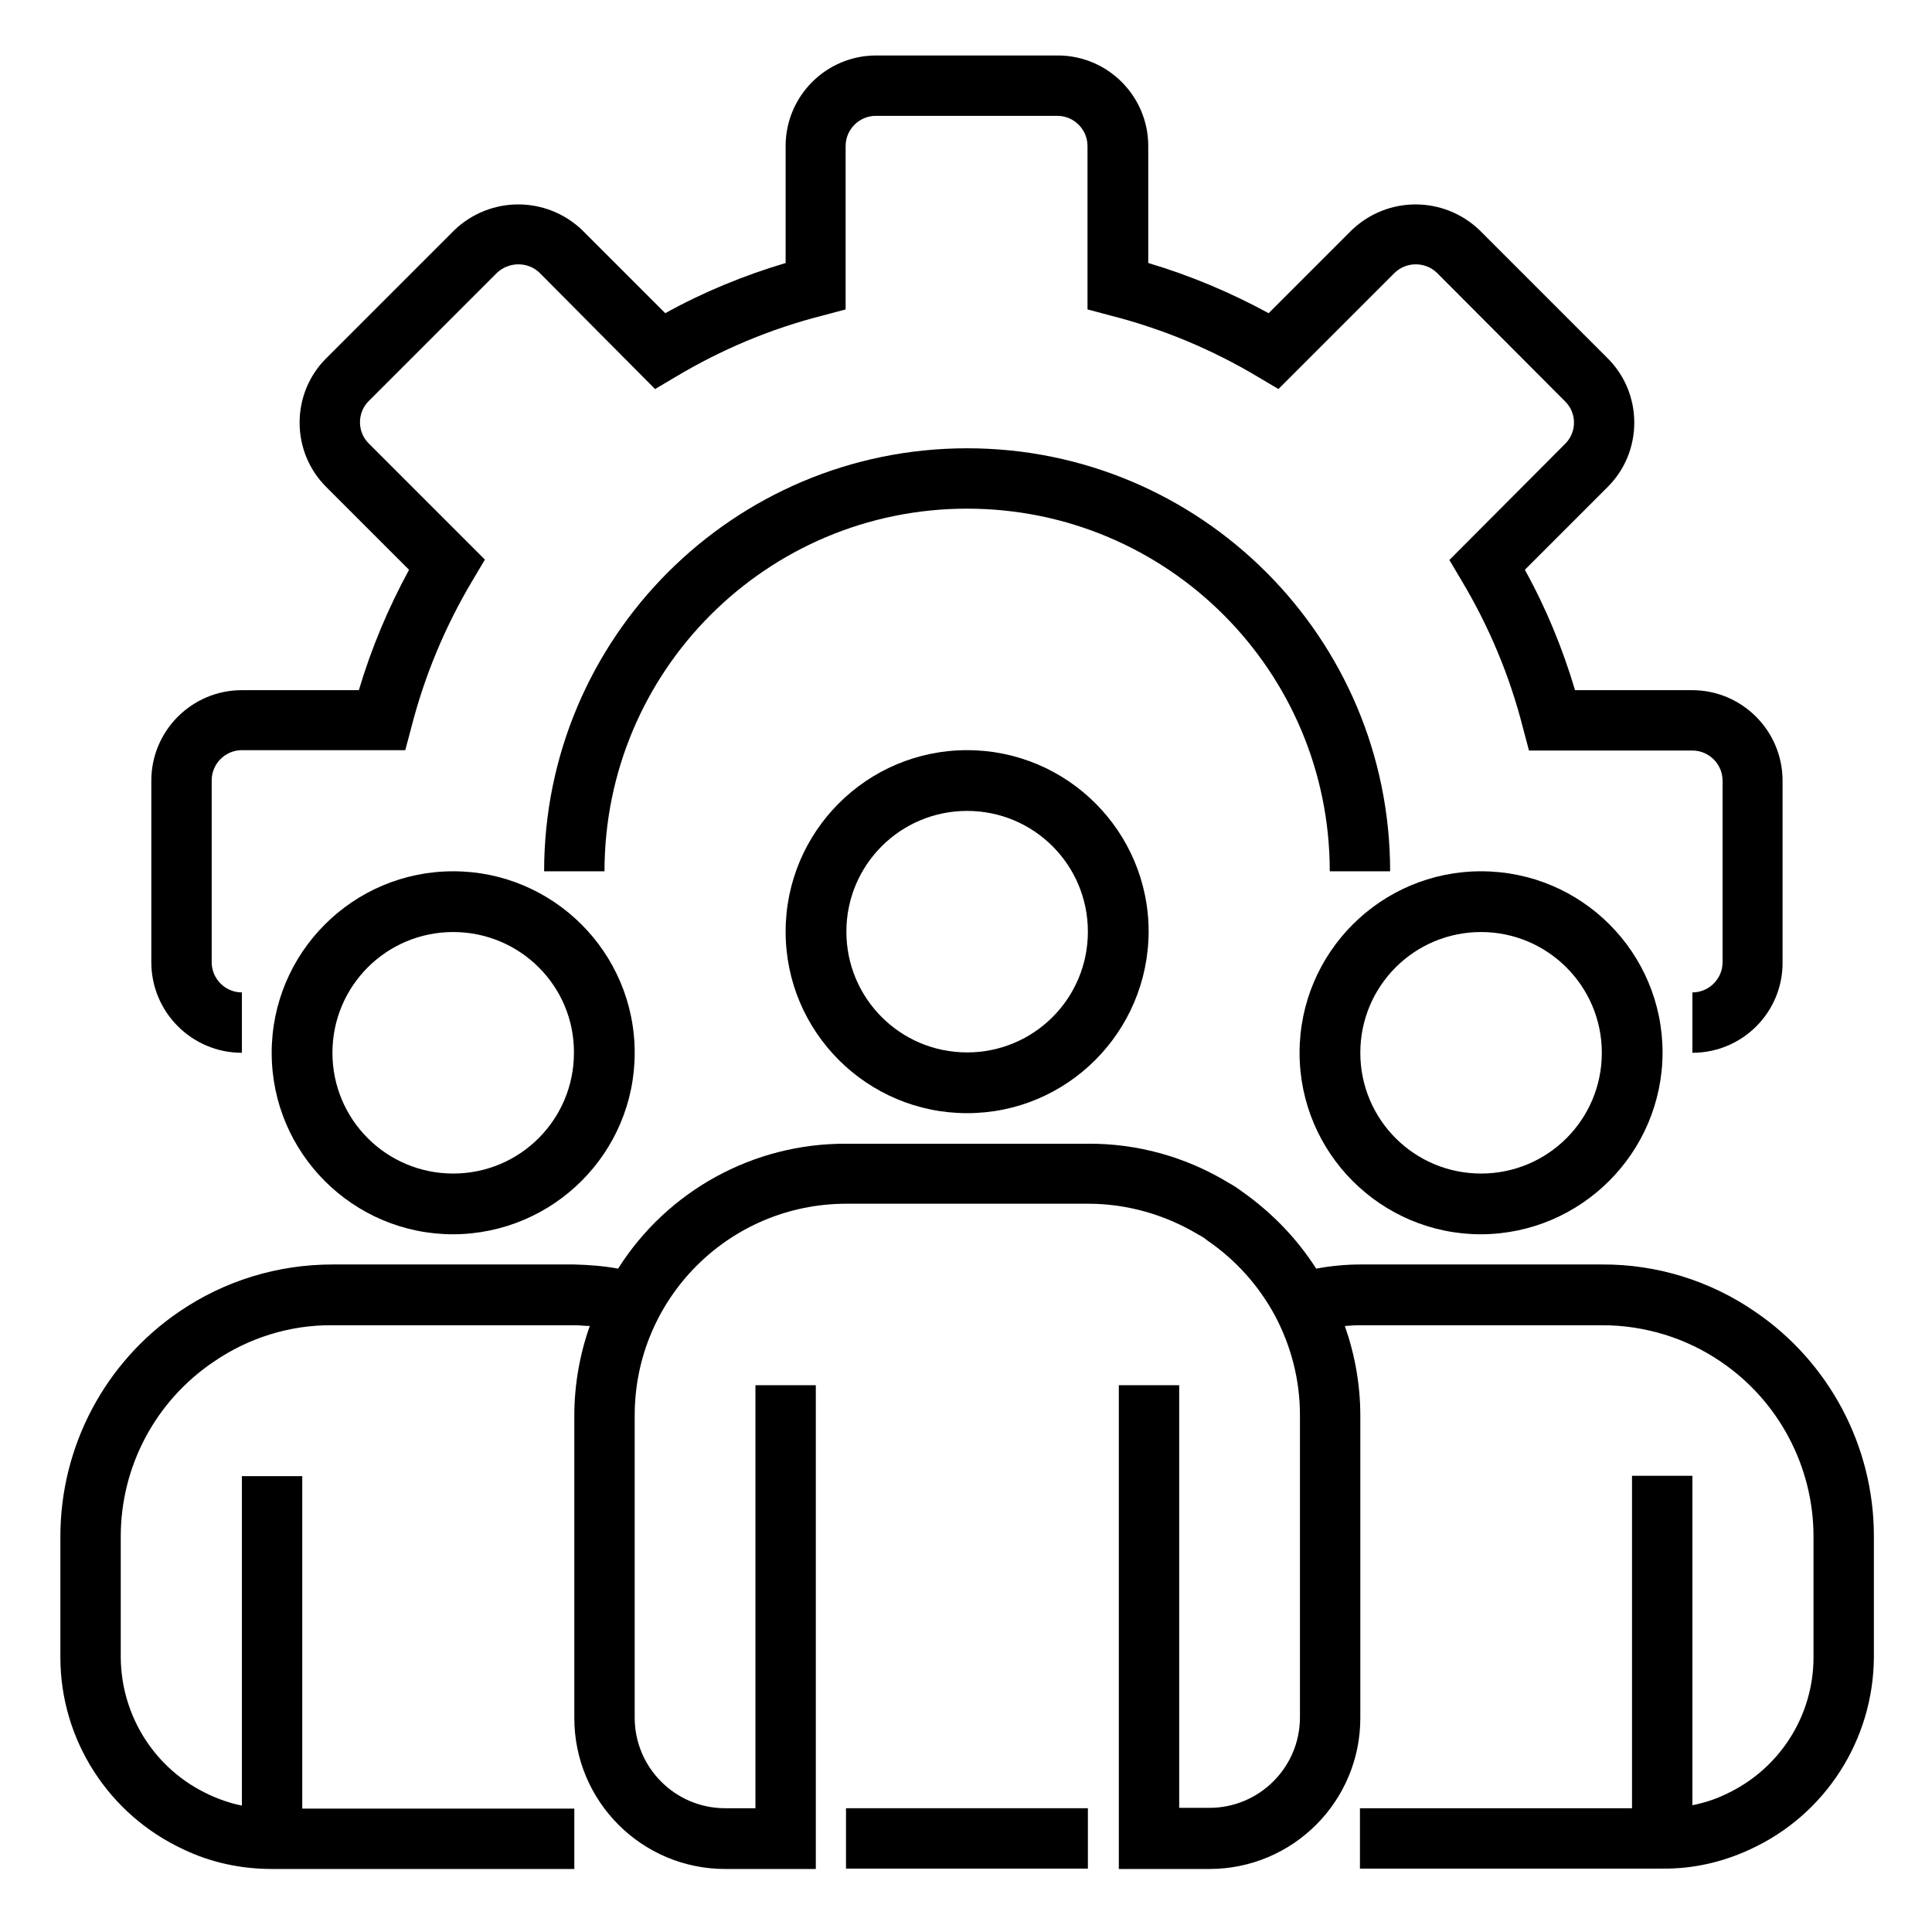 <?xml version="1.0" encoding="utf-8"?>
<!-- Generator: Adobe Illustrator 26.5.0, SVG Export Plug-In . SVG Version: 6.00 Build 0)  -->
<svg version="1.1" id="Layer_1" xmlns="http://www.w3.org/2000/svg" xmlns:xlink="http://www.w3.org/1999/xlink" x="0px" y="0px"
	 viewBox="0 0 512 512" style="enable-background:new 0 0 512 512;" xml:space="preserve">
<style type="text/css">
	.st0{display:none;}
	.st1{display:inline;}
	.st2{clip-path:url(#SVGID_00000175321212820895719560000004455266256229120394_);}
	.st3{fill:none;stroke:#000000;stroke-width:20;stroke-linecap:round;stroke-linejoin:round;stroke-miterlimit:13.333;}
</style>
<g id="OP" class="st0">
	<path class="st1" d="M178.4,144.1h17.1v17.1c0,7.6,6.1,13.7,13.7,13.7h26.4c7.6,0,13.7-6.1,13.7-13.7v-17.1h17.1
		c7.6,0,13.7-6.1,13.7-13.7V104c0-7.6-6.1-13.7-13.7-13.7h-17.1V73.2c0-7.6-6.1-13.7-13.7-13.7h-26.4c-7.6,0-13.7,6.1-13.7,13.7
		v17.1h-17.1c-7.6,0-13.7,6.1-13.7,13.7v26.4C164.7,138,170.9,144.1,178.4,144.1L178.4,144.1z M183.3,108.9h21.5
		c5.1,0,9.3-4.2,9.3-9.3V78.1h16.7v21.5c0,5.1,4.2,9.3,9.3,9.3c0,0,0,0,0,0h21.5v16.6h-21.5c-5.1,0-9.3,4.2-9.3,9.3v21.5h-16.6
		v-21.5c0-5.1-4.2-9.3-9.3-9.3h-21.5L183.3,108.9z"/>
	<path class="st1" d="M361.1,371.9h11.3c5,0,9.1,4.1,9.1,9.1c0,5.1,4.2,9.3,9.3,9.3c5.1,0,9.3-4.2,9.3-9.3
		c0-13.9-10.3-25.5-24.1-27.3v-4.3c0-5.1-4.2-9.3-9.3-9.3c-5.1,0-9.3,4.2-9.3,9.3v4.3c-13.7,1.8-24,13.5-24.1,27.3v1
		c0,12.3,8.2,23.2,20,26.6l21.5,6.2c3.9,1.1,6.6,4.7,6.6,8.8v1c0,5-4.1,9.1-9.1,9.1h-11.3c-5,0-9.1-4.1-9.1-9.1
		c0-5.1-4.2-9.3-9.3-9.3c-5.1,0-9.3,4.2-9.3,9.3c0,13.9,10.3,25.5,24.1,27.3v4.3c0,5.1,4.2,9.3,9.3,9.3s9.3-4.2,9.3-9.3v-4.3
		c13.7-1.8,24-13.5,24.1-27.3v-1c0-12.3-8.2-23.2-20.1-26.6l-21.5-6.2c-3.9-1.1-6.6-4.7-6.6-8.8v-1C352,376,356.1,371.9,361.1,371.9
		L361.1,371.9z"/>
	<path class="st1" d="M395.4,306V46.4c0-21.4-17.3-38.8-38.7-38.8H85.8C64.4,7.6,47.1,25,47,46.4v319c0.1,2.5,1,4.8,2.7,6.6
		l77.5,77.5c1.7,1.7,4.1,2.7,6.6,2.7h144.4c27.1,48.9,88.8,66.5,137.7,39.4c48.9-27.1,66.5-88.8,39.4-137.7
		C442.5,330.7,420.9,313.5,395.4,306L395.4,306z M85.8,26.2h270.9c11.1,0,20.1,9.1,20.1,20.2v255.9c-4.4-0.4-8.3-0.6-10-0.6
		c-55.8-0.1-101.2,45-101.3,100.9c0,10.5,1.6,21,4.8,31H143.2v-38.8c0-21.4-17.4-38.8-38.8-38.8c0,0,0,0,0,0H65.6V46.4
		C65.6,35.2,74.7,26.2,85.8,26.2L85.8,26.2z M78.8,374.7h25.6c11.2,0,20.2,9,20.2,20.2l0,0v25.6L78.8,374.7z M366.8,485.7
		c-45.6,0-82.6-37-82.6-82.7c0-45.6,37-82.6,82.7-82.6c45.6,0,82.6,37,82.6,82.6c0.1,45.6-36.8,82.6-82.4,82.7
		C367,485.7,366.9,485.7,366.8,485.7z"/>
	<path class="st1" d="M139.8,226.6h172.4c5.1,0,9.3-4.2,9.3-9.3s-4.2-9.3-9.3-9.3H139.8c-5.1,0-9.3,4.2-9.3,9.3
		S134.6,226.6,139.8,226.6z"/>
	<path class="st1" d="M139.8,282h172.4c5.1,0,9.3-4.2,9.3-9.3s-4.2-9.3-9.3-9.3H139.8c-5.1,0-9.3,4.2-9.3,9.3S134.6,282,139.8,282z"
		/>
	<path class="st1" d="M139.8,337.4h98.5c5.1,0,9.3-4.2,9.3-9.3s-4.2-9.3-9.3-9.3h-98.5c-5.1,0-9.3,4.2-9.3,9.3
		S134.6,337.4,139.8,337.4z"/>
</g>
<g id="Labbilling" transform="translate(0 -280.067)" class="st0">
	<path id="path9636-4" vector-effect="none" class="st1" d="M74.6,287.7c-29.5,0-53.5,23.9-53.5,53.4V731c0,29.5,24,53.5,53.5,53.5
		h246.7c29.5,0,53.5-24,53.5-53.5c0-112.6,0-225.2,0-337.8c0-25.3,0.2-45.6,5.7-59.8c5.4-14,15-23.3,37.9-29.7h19.1
		c20.9,0,37.4,16.5,37.4,37.4v93.6c0,20.9-16.6,37.4-37.4,37.4h-42.1c-10.7,0-10.7,16,0,16h42.1c29.5,0,53.5-23.9,53.5-53.4v-93.6
		c0-29.5-24-53.4-53.5-53.4C316.5,287.7,195.5,287.7,74.6,287.7z M74.6,303.7h308.2c-8.1,6.7-13.7,14.8-17.3,23.9
		c-7.2,18.5-6.9,40.2-6.9,65.5V731c0,20.9-16.6,37.4-37.4,37.4H74.6c-20.9,0-37.4-16.6-37.4-37.4V341.1
		C37.1,320.2,53.7,303.7,74.6,303.7z M196,344.8c-14,0-25.6,11.5-25.6,25.5v6.4H164c-14,0-25.6,11.5-25.6,25.6v10.5
		c0,14,11.5,25.6,25.6,25.6h6.4v6.4c0,14,11.5,25.5,25.6,25.5h10.5c14,0,25.6-11.5,25.6-25.5v-6.4h6.4c14,0,25.5-11.5,25.5-25.6
		v-10.5c0-14-11.5-25.6-25.5-25.6H232v-6.4c0-14-11.5-25.5-25.6-25.5H196z M196,360.8h10.5c5.4,0,9.6,4.1,9.6,9.5v22.5h22.4
		c5.4,0,9.5,4.1,9.5,9.5v10.5c0,5.4-4.1,9.5-9.5,9.5H216v22.5c0,5.4-4.2,9.5-9.6,9.5H196c-5.4,0-9.5-4.1-9.5-9.5v-22.5H164
		c-5.4,0-9.6-4.1-9.6-9.5v-10.5c0-5.4,4.2-9.5,9.6-9.5h22.4v-22.5C186.4,364.9,190.5,360.8,196,360.8z M96,510.5
		c-10.9-0.3-10.9,20.7,0,20.4h203.2c10.9,0.3,10.9-20.7,0-20.4H96z M95.2,571.9c-10.4,1-9.6,21.6,0.8,21.2h109
		c10.9,0.3,10.9-21.5,0-21.2H96C95.7,571.9,95.5,571.9,95.2,571.9z M244.6,571.9c-10.4,1-9.6,21.6,0.8,21.2h53.8
		c10.9,0.3,10.9-21.5,0-21.2h-53.8C245.1,571.9,244.9,571.9,244.6,571.9z M284.4,637.4c-4.4,0.1-7.9,3.7-7.9,8.1v7.1
		c-0.2,0.1-0.3,0.1-0.5,0.1c-10.7,4.3-16.8,15.7-14.6,27c2.1,10.8,11.5,18.8,22.4,19.4c0.4,0.1,0.9,0.1,1.3,0.1c4.1,0,7.5,2.9,8,7
		c0.6,4.1-1.8,7.8-5.7,9c-3.9,1.2-8-0.7-9.7-4.4c-4.5-9.5-18.7-3-14.6,6.6c2.7,5.9,7.6,10.2,13.4,12.4v6.7c0.2,10.4,15.8,10.4,16,0
		v-6.2c11.1-3.6,18.2-14.7,16.6-26.4c-1.6-11.4-11.2-20-22.6-20.6c-0.5-0.1-0.9-0.1-1.4-0.1c-3.9,0-7.2-2.7-8-6.6
		c-0.8-3.9,1.3-7.6,4.9-9.1c3.7-1.5,7.7-0.2,9.9,3.1c5.8,9.2,19.5,0.3,13.4-8.7c-3.1-4.7-7.7-8.1-12.8-9.7v-6.7
		C292.6,640.9,288.9,637.3,284.4,637.4z M96.6,641.9c-11.8-0.3-11.8,19.6,0,19.3h58c11.8,0.3,11.8-19.6,0-19.3H96.6z"/>
</g>
<g id="manageent">
	<path d="M448.5,279v-16c4.4,0,8-3.6,8-8v-48.1c0-4.4-3.6-8-8-8h-43.3l-1.6-6c-3.5-13.8-9-26.9-16.3-39.1l-3.2-5.4l30.7-30.8
		c3.1-3.1,3.1-8.1,0-11.2l-34-34.1c-3.1-3-8.1-3-11.2,0l-30.8,30.8l-5.4-3.2c-12.2-7.3-25.4-12.8-39.2-16.3l-6-1.6V38.7
		c0-4.4-3.6-8-8-8h-48.1c-4.4,0-8,3.6-8,8V82l-6,1.6c-13.8,3.5-26.9,9-39.1,16.3l-5.4,3.2L143,72.3c-3.1-3-8.1-3-11.3,0l-34,34
		c-1.5,1.5-2.3,3.5-2.3,5.6c0,2.1,0.8,4.1,2.3,5.6l30.8,30.8l-3.2,5.4c-7.3,12.2-12.8,25.4-16.3,39.1l-1.6,6H64.1c-4.4,0-8,3.6-8,8
		V255c0,4.4,3.6,8,8,8v16c-13.3,0-24-10.8-24-24v-48.1c0-13.3,10.8-24,24-24h31c3.3-11.1,7.8-21.8,13.3-31.9l-22-22
		c-4.5-4.5-7-10.6-7-17s2.5-12.5,7-17l34-34c9.5-9.1,24.4-9.1,33.9,0l22,22c10.1-5.6,20.8-10,31.9-13.3v-31c0-13.3,10.8-24,24-24
		h48.1c13.3,0,24,10.8,24,24v31c11.1,3.3,21.8,7.8,31.9,13.3l22-22c9.5-9.1,24.4-9.1,33.9,0l34,34c4.5,4.5,7,10.6,7,17
		c0,6.4-2.5,12.5-7,17l-22,22c5.6,10.1,10,20.8,13.3,31.9h31c13.3,0,24,10.8,24,24V255C472.5,268.2,461.8,279,448.5,279z"/>
	<path d="M368.4,230.9h-16c0-53.1-43-96.1-96.1-96.1s-96.1,43-96.1,96.1h-16c0-61.9,50.2-112.1,112.1-112.1
		C318.2,118.8,368.4,169,368.4,230.9z"/>
	<path d="M256.3,295c-26.5,0-48.1-21.5-48.1-48.1c0-26.5,21.5-48.1,48.1-48.1c26.5,0,48.1,21.5,48.1,48.1
		C304.3,273.5,282.8,295,256.3,295z M256.3,214.9c-17.7,0-32,14.3-32,32s14.3,32,32,32s32-14.3,32-32S274,214.9,256.3,214.9z"/>
	<path d="M392.5,327.1c-26.5,0-48.1-21.5-48.1-48.1c0-26.5,21.5-48.1,48.1-48.1s48.1,21.5,48.1,48.1
		C440.5,305.5,419,327,392.5,327.1z M392.5,247c-17.7,0-32,14.3-32,32c0,17.7,14.3,32,32,32s32-14.3,32-32
		C424.5,261.3,410.1,247,392.5,247z"/>
	<path d="M120.1,327.1c-26.5,0-48.1-21.5-48.1-48.1c0-26.5,21.5-48.1,48.1-48.1c26.5,0,48.1,21.5,48.1,48.1
		C168.2,305.5,146.7,327,120.1,327.1z M120.1,247c-17.7,0-32,14.3-32,32c0,17.7,14.3,32,32,32s32-14.3,32-32
		C152.2,261.3,137.8,247,120.1,247z"/>
	<path d="M465.1,347.6c-11.9-8.2-26.1-12.6-40.6-12.5h-64.1c-3.9,0-7.8,0.4-11.6,1.1c-5.1-8-11.8-14.9-19.6-20.4
		c-1.2-0.9-2.4-1.7-3.7-2.4c-11.2-6.8-24.1-10.4-37.2-10.3h-64.1c-24.5-0.1-47.3,12.4-60.4,33.1c-3.8-0.7-7.7-1-11.6-1.1H88.1
		c-14.5,0-28.6,4.3-40.6,12.5C27.8,361,16,383.3,16,407.2v32c0,21.9,12.8,41.7,32.6,50.9c7.3,3.5,15.3,5.2,23.5,5.2h80.1v-16H80.1
		v-88.1h-16v87.3c-3-0.6-5.9-1.6-8.7-2.9C41.1,469,32.1,454.8,32,439.2v-32c0-18.6,9.2-35.9,24.6-46.3c9.3-6.4,20.3-9.8,31.5-9.7
		h64.1c1.4,0,2.8,0.2,4.1,0.2c-2.7,7.6-4.1,15.7-4.1,23.8v80.1c0,22.1,17.9,40,40,40h24V367.1h-16v112.1h-8c-13.3,0-24-10.8-24-24
		v-80.1c0-31,25.1-56.1,56.1-56.1h64.1c10.3,0,20.4,2.9,29.2,8.2c0.8,0.4,1.6,0.9,2.3,1.5c7.5,5.1,13.7,12,18,20
		c4.3,8.1,6.6,17.1,6.6,26.3v80.1c0,13.3-10.8,24-24,24h-8V367.1h-16v128.2h24c22.1,0,40-17.9,40-40v-80.1c0-8.1-1.4-16.1-4.1-23.8
		c1.4-0.1,2.7-0.2,4.1-0.2h64.1c11.3,0,22.3,3.4,31.5,9.7c15.3,10.4,24.5,27.8,24.5,46.3v32c0,15.7-9.2,29.9-23.5,36.4
		c-2.7,1.3-5.6,2.2-8.6,2.8v-87.3h-16v88.1h-72.1v16h80.1c8.1,0.1,16-1.7,23.3-5.1c19.9-9.1,32.7-29,32.8-51v-32
		C496.6,383.3,484.8,361,465.1,347.6z"/>
	<path d="M224.2,479.2h64.1v16h-64.1V479.2z"/>
</g>
<g class="st0">
	<path class="st1" d="M286.2,148.2h36.8v36.9c0,5,4.1,9.1,9.1,9.1h30c5,0,9.1-4.1,9.1-9.1v-36.9H408c5,0,9.1-4.1,9.1-9.1v-29.9
		c0-5-4.1-9.1-9.1-9.1h-36.8V63.3c0-5-4.1-9.1-9.1-9.1h-29.9c-5,0-9.1,4.1-9.1,9.1v36.8h-36.8c-5,0-9.1,4.1-9.1,9.1v29.9
		C277.2,144.1,281.3,148.2,286.2,148.2L286.2,148.2z M295.3,118.2h36.8c5,0,9.1-4.1,9.1-9.1V72.3H353v36.8c0,5,4.1,9.1,9.1,9.1h36.8
		V130h-36.8c-5,0-9.1,4.1-9.1,9.1V176h-11.8V139c0-5-4.1-9.1-9.1-9.1h-36.8L295.3,118.2L295.3,118.2z"/>
	<path class="st1" d="M452.4,495.3V15.5c0-5-4.1-9.1-9.1-9.1H68.7c-5,0-9.1,4.1-9.1,9.1v479.8c0,5,4.1,9.1,9.1,9.1h374.5
		C448.3,504.4,452.4,500.3,452.4,495.3z M434.2,486.3H79.9V24.6h354.2L434.2,486.3L434.2,486.3z"/>
	<path class="st1" d="M149.8,222.7h102.6c5.3,0,9.6-4.9,9.6-10.9c0-6-4.3-10.9-9.6-10.9H149.8c-5.3,0-9.6,4.9-9.6,10.9
		C140.3,217.8,144.6,222.7,149.8,222.7L149.8,222.7z"/>
	<path class="st1" d="M148.5,305.3h212.9c4.9,0,9-5.3,9-11.8c0-6.5-4-11.8-9-11.8H148.5c-4.9,0-9,5.3-9,11.8
		C139.6,300,143.6,305.3,148.5,305.3z"/>
	<path class="st1" d="M148.7,384.9h217c5,0,9.1-5,9.1-11c0-6.1-4.1-11-9.1-11h-217c-5,0-9.1,5-9.1,11
		C139.6,379.9,143.7,384.9,148.7,384.9z"/>
</g>
<g id="IPbilling" class="st0">
	<path class="st1" d="M257.3,111.1h80.2v16h-80.2V111.1z"/>
	<path class="st1" d="M257.3,143.2h80.2v16h-80.2V143.2z"/>
	<path class="st1" d="M257.3,175.3h80.2v16h-80.2V175.3z"/>
	<path class="st1" d="M257.3,207.4h80.2v16h-80.2V207.4z"/>
	<path class="st1" d="M168,125.7c5.9,1.9,12.2,1.9,18.1,0c2.9,10.3,12.3,17.5,23,17.5h8c4.4,0,8,3.6,8,8v24.1h16v-24.1
		c0-13.3-10.8-24.1-24.1-24.1h-8c-4.4,0-8-3.6-8-8v-3.1c5.1-5.8,8-13.3,8-21V79c0-17.7-14.4-32.1-32.1-32.1S144.9,61.3,144.9,79v16
		c0,7.7,2.9,15.2,8,21v3.1c0,4.4-3.6,8-8,8h-8c-13.3,0-24.1,10.8-24.1,24.1v24.1h16v-24.1c0-4.4,3.6-8,8-8h8
		C155.7,143.1,165.1,136,168,125.7z M161,79c0-8.9,7.2-16,16-16c8.9,0,16,7.2,16,16v16c0,8.9-7.2,16-16,16c-8.9,0-16-7.2-16-16V79z"
		/>
	<path class="st1" d="M265.3,95.1h64.2c4.4,0,8-3.6,8-8V54.9c0-4.4-3.6-8-8-8h-64.2c-4.4,0-8,3.6-8,8V87
		C257.3,91.5,260.9,95.1,265.3,95.1z M273.3,63h48.1v16h-48.1V63z"/>
	<path class="st1" d="M498,223.4c0-26.6-21.6-48.1-48.1-48.1h-48.1V54.9c0-4.4-3.6-8-8-8h-24.1V22.8c0-4.4-3.6-8-8-8H88.8
		c-4.4,0-8,3.6-8,8v176.5H56.7c-22.1,0-40.1,18-40.1,40.1v216.6c0,22.1,18,40.1,40.1,40.1h337c21.4-0.1,39-17,39.9-38.4l64.1-232.3
		C497.9,224.9,498,224.2,498,223.4z M385.7,63v176.5h-16V63H385.7z M96.8,30.9h256.8v208.6H196.4l-37.8-37.8
		c-1.5-1.5-3.5-2.4-5.7-2.4H96.8V30.9z M417.8,456.1c0,13.3-10.8,24.1-24.1,24.1h-337c-13.3,0-24.1-10.8-24.1-24.1V239.5
		c0-13.3,10.8-24.1,24.1-24.1h93l37.8,37.8c1.5,1.5,3.5,2.4,5.7,2.4h200.6c13.3,0,24.1,10.8,24.1,24.1V456.1z M433.8,396.9V279.6
		c0-19.1-13.4-35.5-32.1-39.3v-48.9h48.1c17.3,0,31.5,13.7,32.1,31.1L433.8,396.9z"/>
	<path class="st1" d="M305.4,327.7h-40.1v-40.1c0-4.4-3.6-8-8-8h-64.2c-4.4,0-8,3.6-8,8v40.1h-40.1c-4.4,0-8,3.6-8,8V400
		c0,4.4,3.6,8,8,8h40.1v40.1c0,4.4,3.6,8,8,8h64.2c4.4,0,8-3.6,8-8V408h40.1c4.4,0,8-3.6,8-8v-64.2
		C313.4,331.3,309.9,327.7,305.4,327.7z M297.4,391.9h-40.1c-4.4,0-8,3.6-8,8v40.1h-48.1V400c0-4.4-3.6-8-8-8H153v-48.1h40.1
		c4.4,0,8-3.6,8-8v-40.1h48.1v40.1c0,4.4,3.6,8,8,8h40.1V391.9z"/>
</g>
<g id="Speiality" transform="matrix(1.333,0,0,-1.333,0,682.667)" class="st0">
	<g id="g2147" class="st1">
		<g>
			<defs>
				<rect id="SVGID_1_" x="-44.7" y="83.2" width="475.1" height="475.1"/>
			</defs>
			<clipPath id="SVGID_00000002358557166352634280000000693495313124109203_">
				<use xlink:href="#SVGID_1_"  style="overflow:visible;"/>
			</clipPath>
			<g id="g2149" style="clip-path:url(#SVGID_00000002358557166352634280000000693495313124109203_);">
				<g id="g2155" transform="translate(368.226,320.129)">
					<path id="path2157" class="st3" d="M-97.3,45.2V62c0,43.1-35,78.1-78.1,78.1c-41.3,0-75-32-77.9-72.5"/>
				</g>
				<g id="g2159" transform="translate(320.129,392.274)">
					<path id="path2161" class="st3" d="M-82.7,23.3c0,0-36.5-26.1-89.3-32.8c-3.1-0.4-5.5-3-5.5-6.2v0c0-6.2-5-11.2-11.2-11.2h-8.4
						c-8.2,0-14.7-7-13.9-15.4c0.7-7.3,7.4-12.5,14.7-12.5l7.6,0c0-33.9,27.5-61.4,61.4-61.4c33.9,0,61.4,27.5,61.4,61.4v0h8.4
						c8.2,0,14.7,7,13.9,15.4c-0.7,7.3-7.4,12.5-14.7,12.5h-7.6c-6.2,0-11.2,5-11.2,11.2v3.7c0,13.4-10.8,24.2-24.2,24.2h0"/>
				</g>
				<g id="g2163" transform="translate(320.129,440.371)">
					<path id="path2165" class="st3" d="M-82.7,8.7c0,24.6-20,44.6-44.6,44.6s-44.6-20-44.6-44.6"/>
				</g>
				<g id="g2167" transform="translate(215.919,199.887)">
					<path id="path2169" class="st3" d="M-51,81.8V59.3c0-6.7-4-12.7-10.1-15.4l-51-21.9c-10.3-4.4-16.9-14.5-16.9-25.6v-48.5"/>
				</g>
				<g id="g2171" transform="translate(296.081,199.887)">
					<path id="path2173" class="st3" d="M-75.4,81.8V59.3c0-6.7,4-12.7,10.1-15.4l51-21.9C-3.9,17.7,2.7,7.6,2.7-3.5v-48.5"/>
				</g>
				<g id="g2175" transform="translate(215.919,304.097)">
					<path id="path2177" class="st3" d="M-51,50.1v-5.6"/>
				</g>
				<g id="g2179" transform="translate(296.081,304.097)">
					<path id="path2181" class="st3" d="M-75.4,50.1v-5.6"/>
				</g>
				<g id="g2183" transform="translate(231.951,256)">
					<path id="path2185" class="st3" d="M-55.9,64.7c4.1-3.4,10.1-5.6,16.7-5.6c6.7,0,12.6,2.2,16.7,5.6"/>
				</g>
				<g id="g2187" transform="translate(183.855,135.758)">
					<path id="path2189" class="st3" d="M-41.2,101.3L2.8,72c3.7-2.5,8.6-2.5,12.4,0l44,29.3"/>
				</g>
				<g id="g2191" transform="translate(151.79,7.5)">
					<path id="path2193" class="st3" d="M-31.5,140.3c-6.2,0-11.2,5-11.2,11.2v22.3c0,6.2,5,11.2,11.2,11.2h44.6
						c6.2,0,11.2-5,11.2-11.2v-22.3c0-6.2-5-11.2-11.2-11.2"/>
				</g>
				<g id="g2195" transform="translate(183.855,71.629)">
					<path id="path2197" class="st3" d="M-41.2,120.8v39"/>
				</g>
				<g id="g2199" transform="translate(328.146,135.758)">
					<path id="path2201" class="st3" d="M-85.1,101.3V45.5"/>
				</g>
				<g id="g2203" transform="translate(352.193,31.549)">
					<path id="path2205" class="st3" d="M-92.4,133c0-9.2-7.5-16.7-16.7-16.7c-9.2,0-16.7,7.5-16.7,16.7c0,9.2,7.5,16.7,16.7,16.7
						C-99.9,149.7-92.4,142.2-92.4,133z"/>
				</g>
				<g id="g2207" transform="translate(432.354,175.839)">
					<path id="path2209" class="st3" d="M-116.8,89.1L-116.8,89.1c-18.5,0-33.5,15-33.5,33.5v16.7c0,12.3,10,22.3,22.3,22.3h22.3
						c12.3,0,22.3-10,22.3-22.3v-16.7C-83.3,104.1-98.3,89.1-116.8,89.1z"/>
				</g>
				<g id="g2211" transform="translate(504.5,63.613)">
					<path id="path2213" class="st3" d="M-138.8,123.2v42.2c0,4.8-3.1,9.1-7.6,10.6l-22,7.3c-2.3,0.8-3.8,2.9-3.8,5.3v16.6"/>
				</g>
				<g id="g2215" transform="translate(408.307,181.409)">
					<path id="path2217" class="st3" d="M-109.5,87.4V70.8c0-2.4-1.5-4.5-3.8-5.3l-7.3-2.4"/>
				</g>
				<g id="g2219" transform="translate(403.406,149.453)">
					<path id="path2221" class="st3" d="M-108,97.1l16.8-12.6c2-1.5,4.7-1.5,6.7,0l16.8,12.6"/>
				</g>
				<g id="g2223" transform="translate(79.645,175.839)">
					<path id="path2225" class="st3" d="M-9.6,89.1L-9.6,89.1c18.5,0,33.5,15,33.5,33.5v22.3c0,9.2-7.5,16.7-16.7,16.7h-33.5
						c-9.2,0-16.7-7.5-16.7-16.7v-22.3C-43,104.1-28,89.1-9.6,89.1z"/>
				</g>
				<g id="g2227" transform="translate(7.5,63.613)">
					<path id="path2229" class="st3" d="M12.4,123.2v42.2c0,4.8,3.1,9.1,7.6,10.6l22,7.3c2.3,0.8,3.8,2.9,3.8,5.3v16.6"/>
				</g>
				<g id="g2231" transform="translate(103.693,181.409)">
					<path id="path2233" class="st3" d="M-16.9,87.4V70.8c0-2.4,1.5-4.5,3.8-5.3l7.3-2.4"/>
				</g>
				<g id="g2235" transform="translate(108.594,149.453)">
					<path id="path2237" class="st3" d="M-18.4,97.1l-16.8-12.6c-2-1.5-4.7-1.5-6.7,0l-16.8,12.6"/>
				</g>
				<g id="g2239" transform="translate(39.565,63.613)">
					<path id="path2241" class="st3" d="M2.6,123.2c-3.1,0-5.6,2.5-5.6,5.6V140c0,3.1,2.5,5.6,5.6,5.6h22.3c3.1,0,5.6-2.5,5.6-5.6
						v-11.2c0-3.1-2.5-5.6-5.6-5.6"/>
				</g>
				<g id="g2243" transform="translate(55.597,95.678)">
					<path id="path2245" class="st3" d="M-2.2,113.5V147"/>
				</g>
				<g id="g2247" transform="translate(464.419,95.678)">
					<path id="path2249" class="st3" d="M-126.6,113.5V147"/>
				</g>
				<g id="g2251" transform="translate(480.451,79.645)">
					<path id="path2253" class="st3" d="M-131.4,118.4c0,6.2-5,11.2-11.2,11.2c-6.2,0-11.2-5-11.2-11.2c0-6.2,5-11.2,11.2-11.2
						C-136.4,107.2-131.4,112.2-131.4,118.4z"/>
				</g>
				<g id="g2255" transform="translate(127.742,231.951)">
					<path id="path2257" class="st3" d="M-24.2,72c-20.8,0-35.3,9.3-41.4,14c-2,1.5-4.7,1.6-6.7,0L-91.1,72"/>
				</g>
			</g>
		</g>
	</g>
</g>
</svg>
